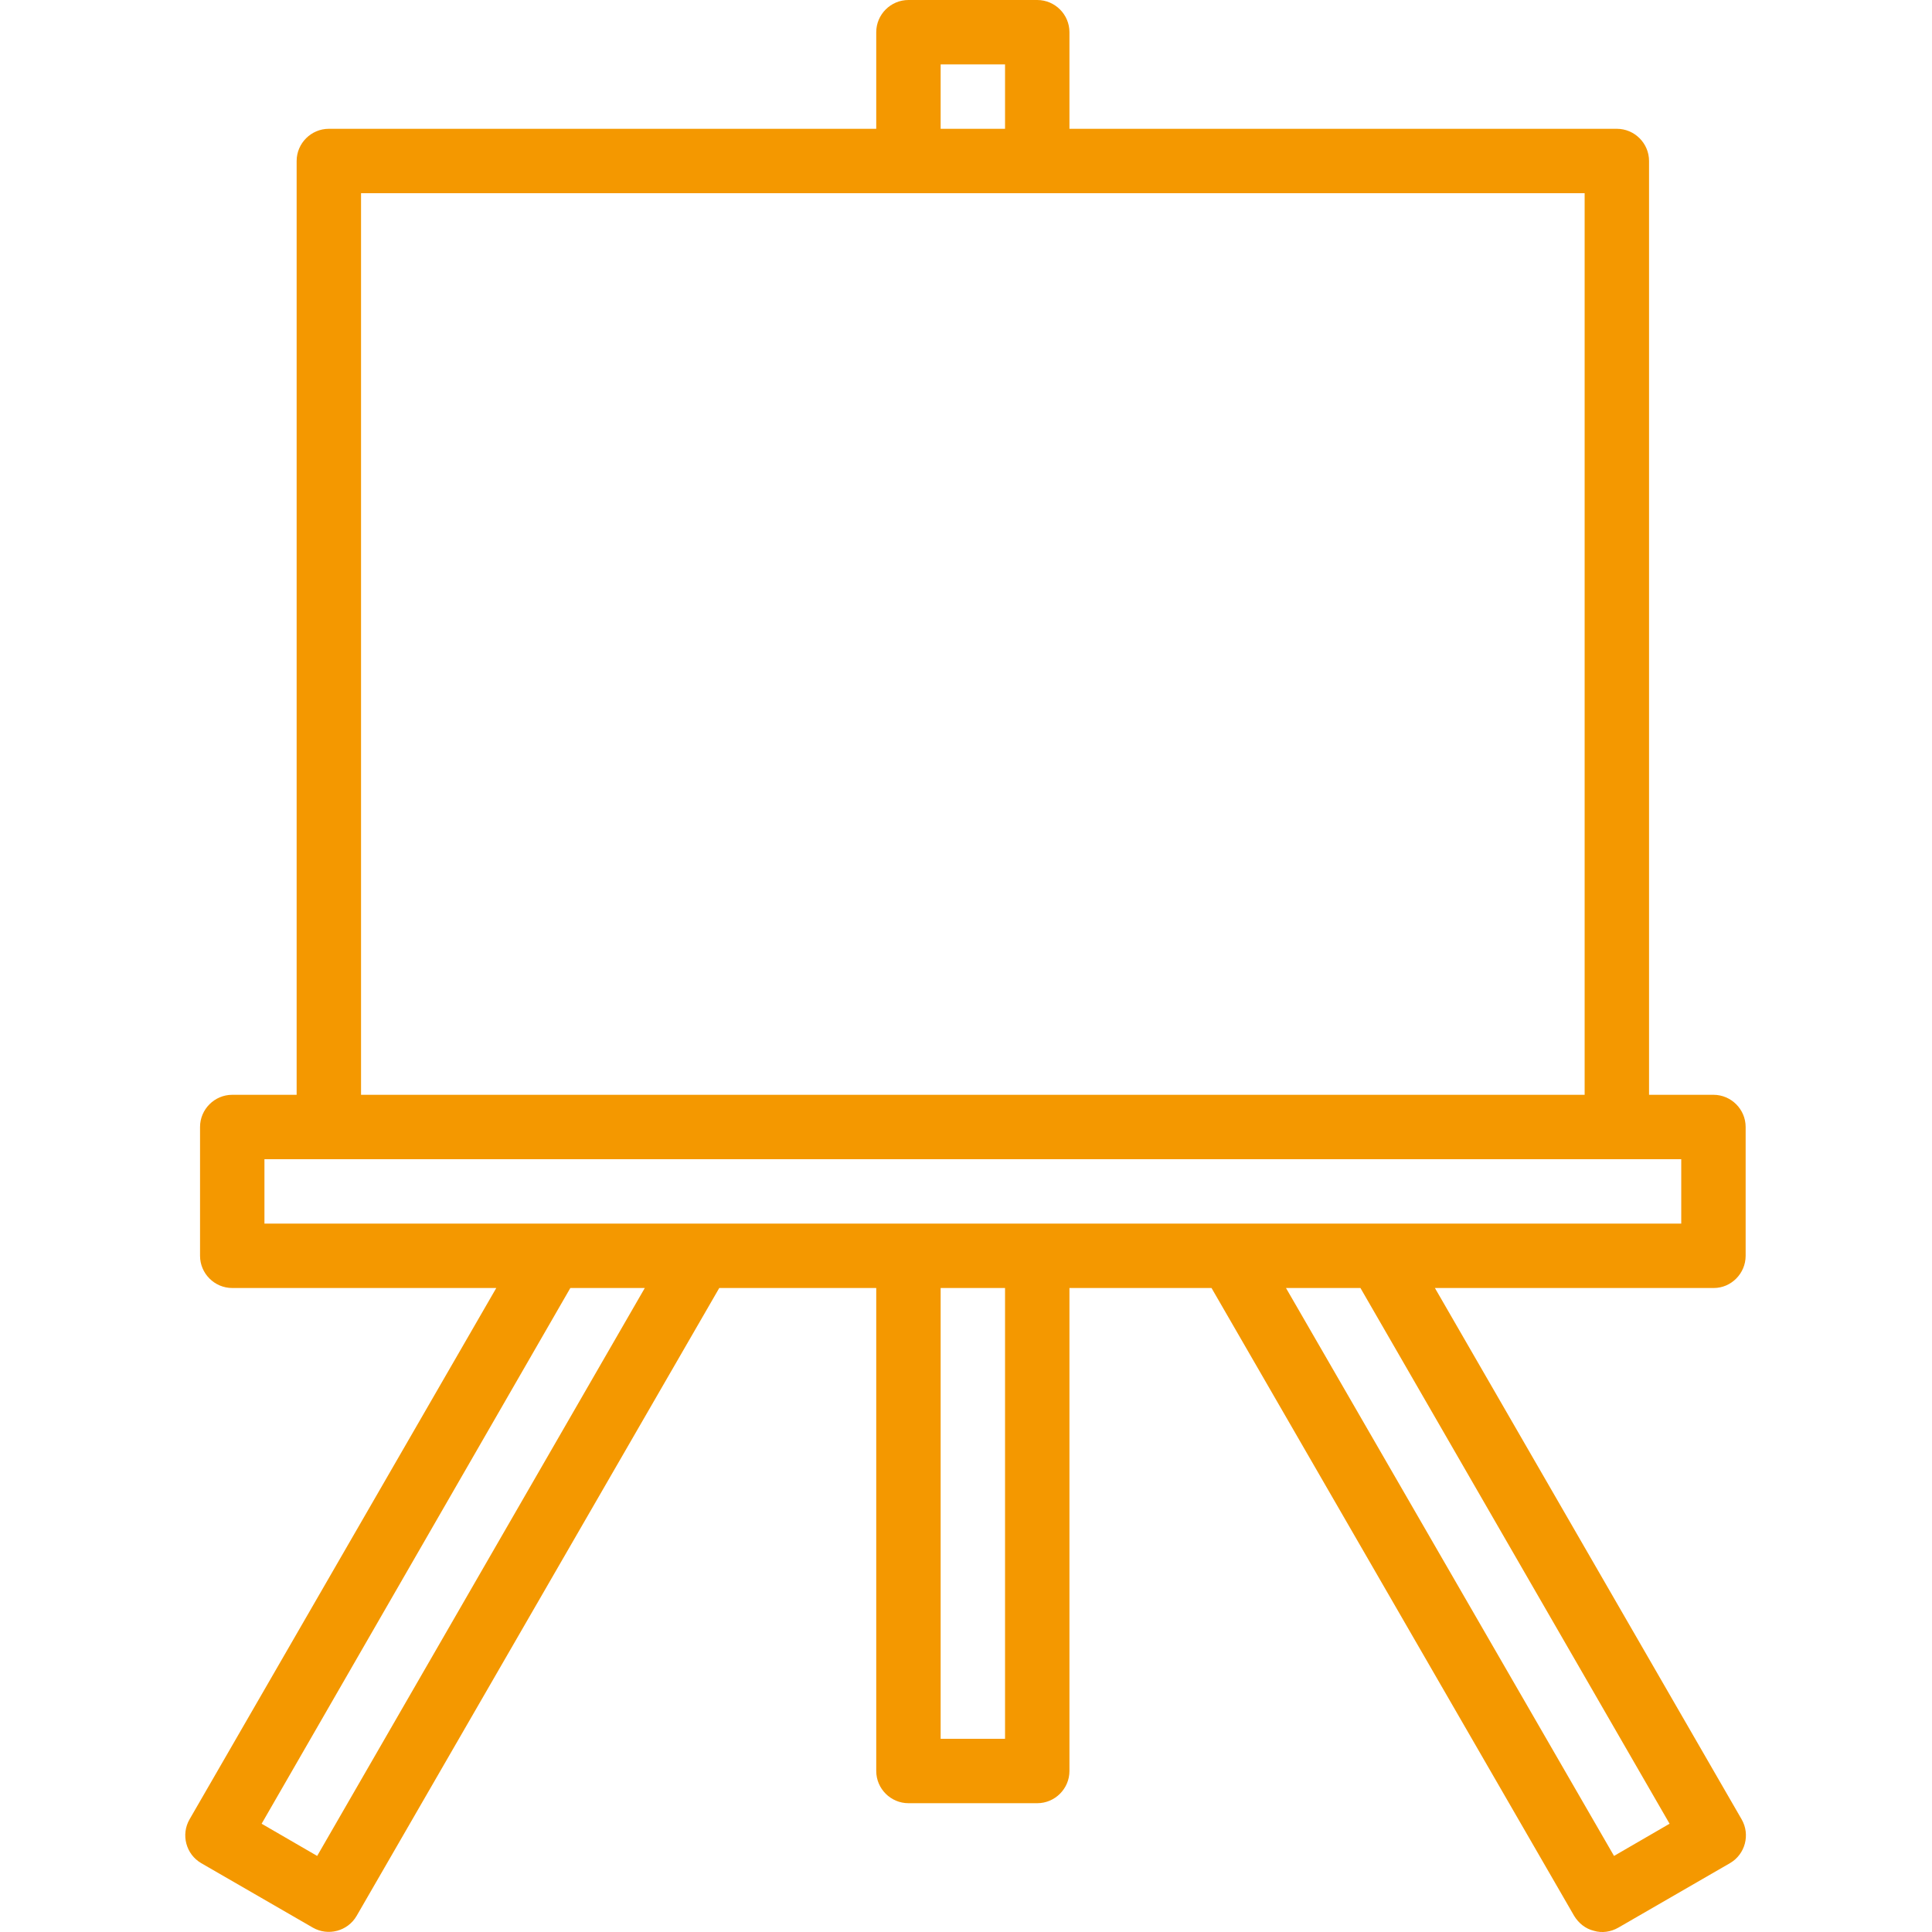 <?xml version="1.0" encoding="utf-8"?>
<!-- Generator: Adobe Illustrator 22.0.0, SVG Export Plug-In . SVG Version: 6.00 Build 0)  -->
<svg version="1.1" id="Layer_1" xmlns="http://www.w3.org/2000/svg" xmlns:xlink="http://www.w3.org/1999/xlink" x="0px" y="0px"
	 viewBox="0 0 480 480" style="enable-background:new 0 0 480 480;" xml:space="preserve">
<style type="text/css">
	.st0{fill:#F49800;}
</style>
<path class="st0" d="M433.7,312v-32c0-4.4-3.6-8-8-8h-16V40c0-4.4-3.6-8-8-8h-136V8c0-4.4-3.6-8-8-8h-32c-4.4,0-8,3.6-8,8v24h-136
	c-4.4,0-8,3.6-8,8v232h-16c-4.4,0-8,3.6-8,8v32c0,4.4,3.6,8,8,8h65.6L47.1,452c-2.2,3.8-0.9,8.7,2.9,10.9l27.7,16
	c3.8,2.2,8.7,0.9,10.9-2.9l90.1-156h39v120c0,4.4,3.6,8,8,8h32c4.4,0,8-3.6,8-8V320H301l90.1,156c1.1,1.8,2.8,3.2,4.9,3.7
	c2,0.6,4.2,0.3,6.1-0.8l27.7-16c3.8-2.2,5.1-7.1,2.9-10.9l-76.2-132h69.3C430.1,320,433.7,316.4,433.7,312z M233.7,16h16v16h-16V16z
	 M89.7,48h304v224h-304V48z M78.8,461.1l-13.8-8L141.7,320h18.5L78.8,461.1z M249.7,432h-16V320h16V432z M414.8,453.1l-13.8,8
	L319.5,320h18.5L414.8,453.1z M417.7,304h-352v-16h352V304z"/>
</svg>
